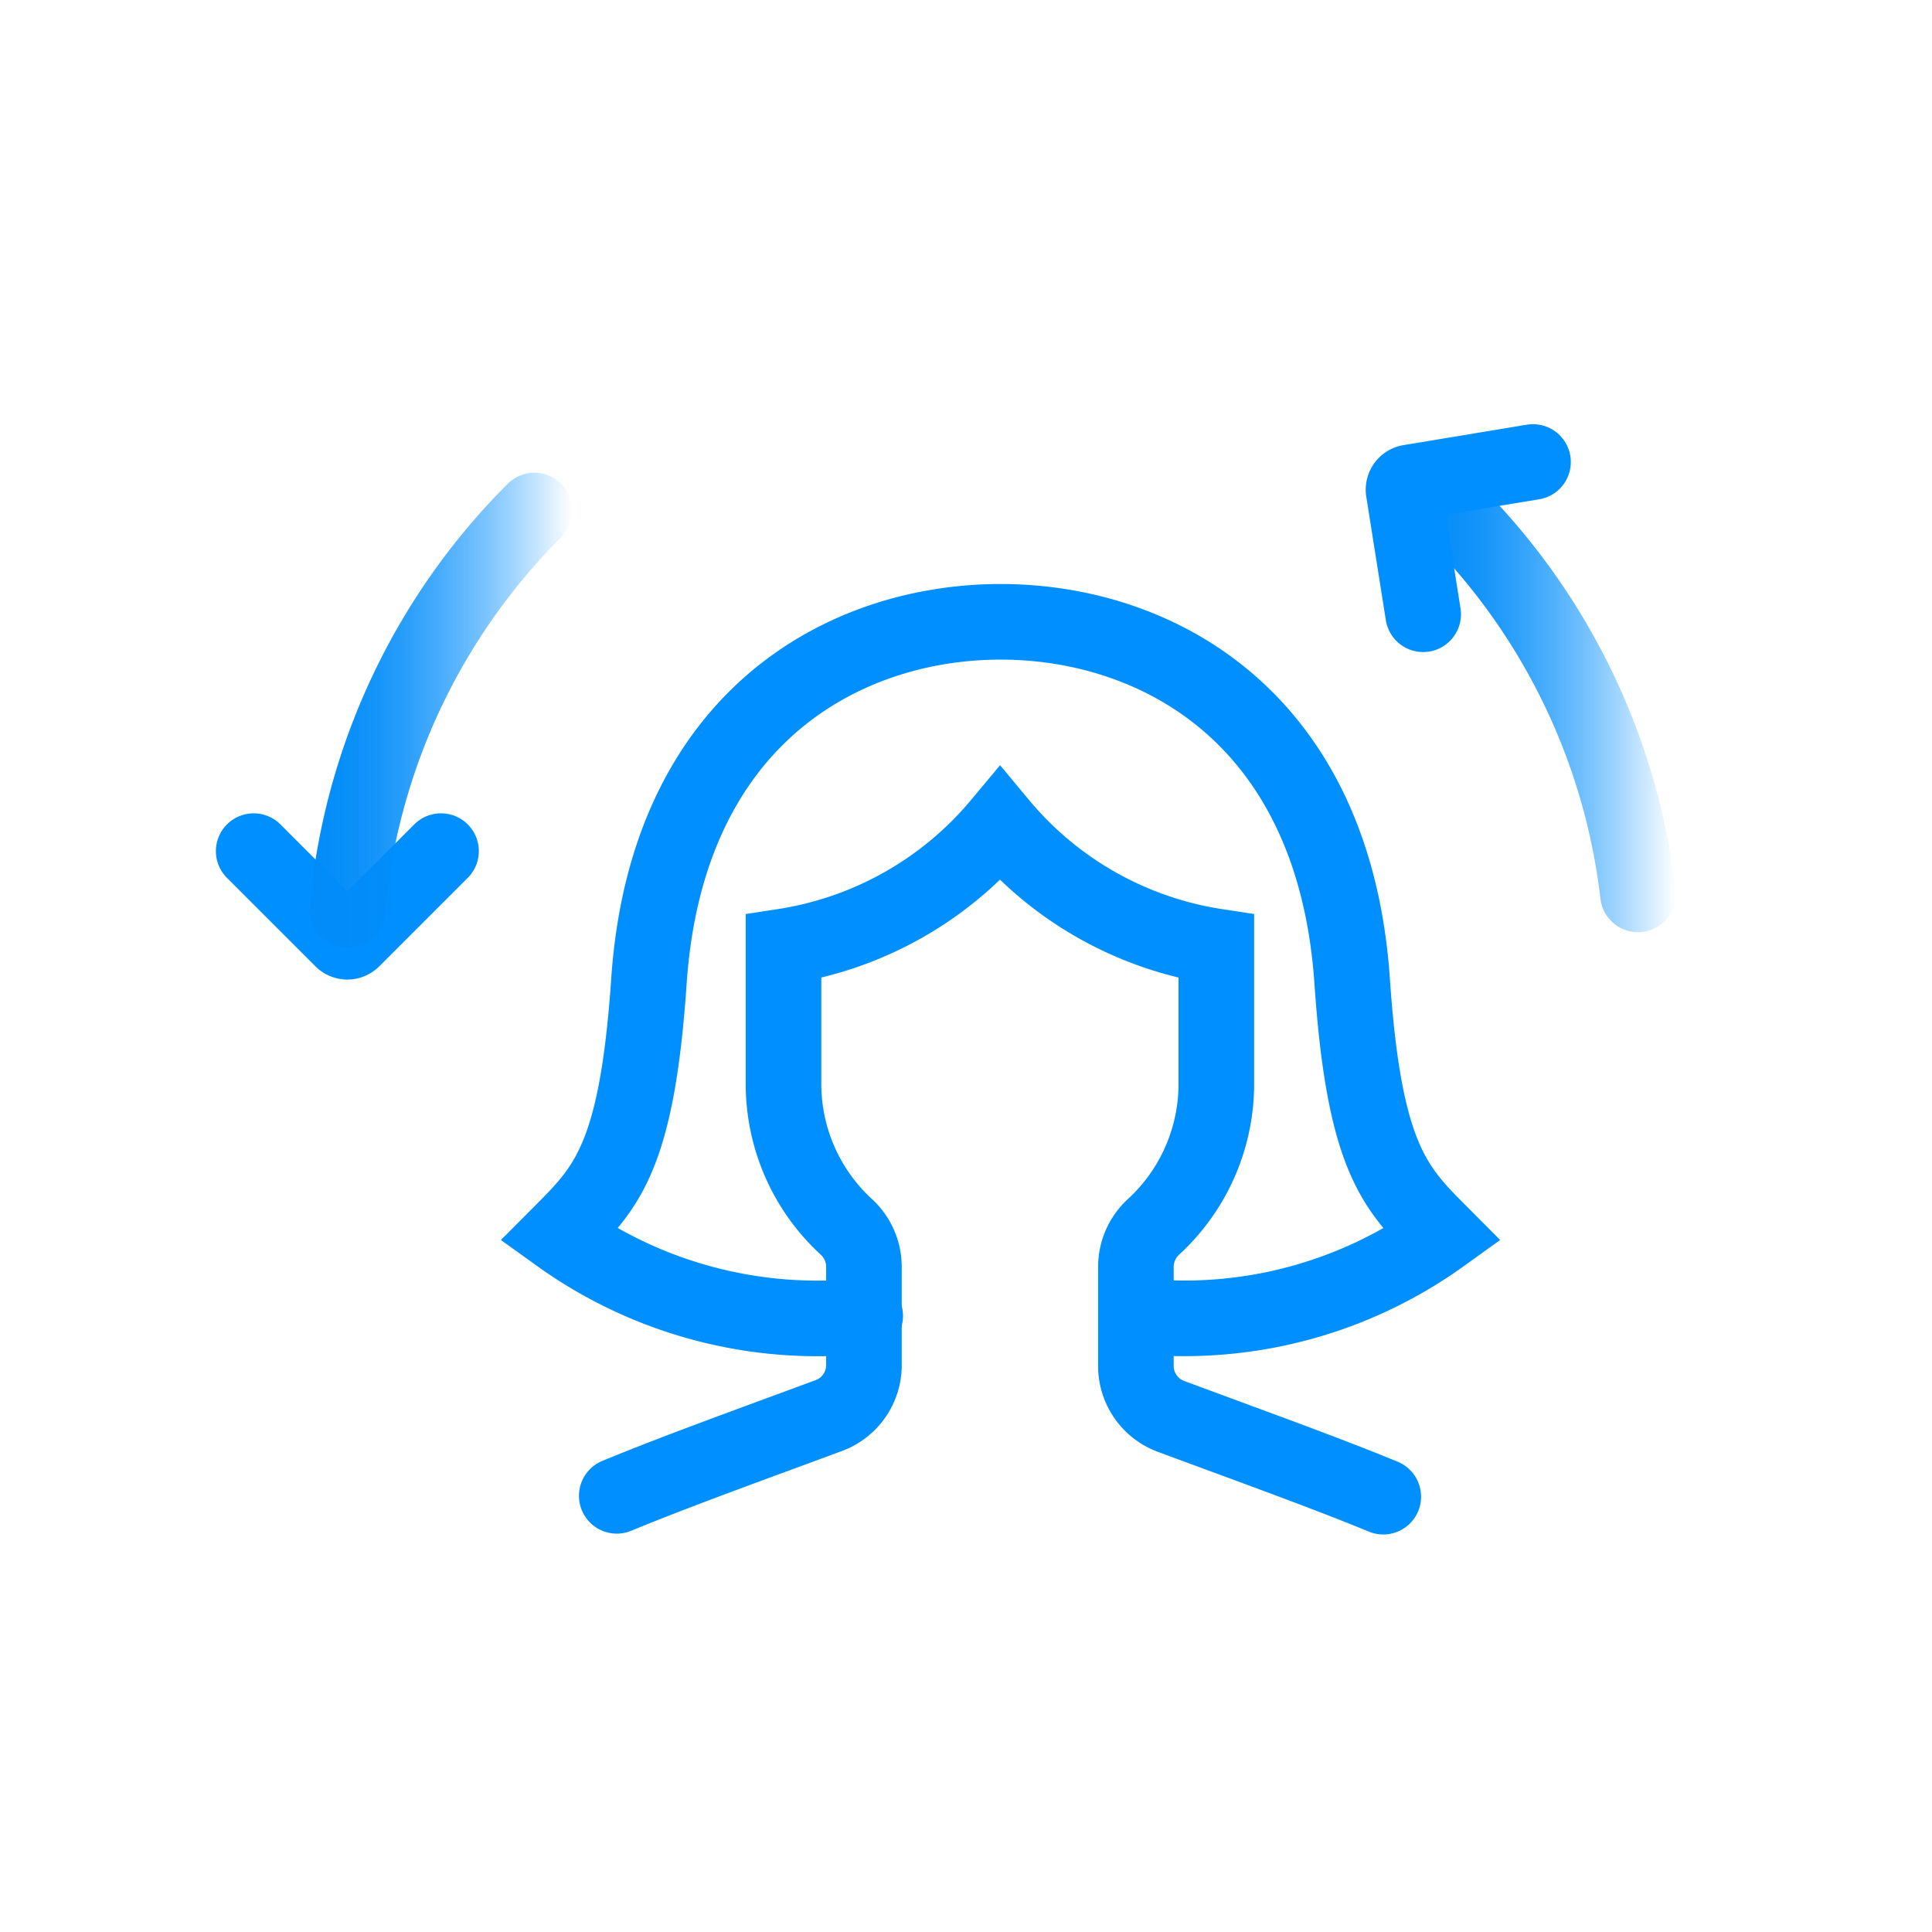 <svg xmlns="http://www.w3.org/2000/svg" xmlns:xlink="http://www.w3.org/1999/xlink" viewBox="0 0 92 92"><defs><style>.cls-1,.cls-2,.cls-3,.cls-4,.cls-5{fill:none;}.cls-2,.cls-3{stroke:#008fff;}.cls-2,.cls-3,.cls-4,.cls-5{stroke-linecap:round;stroke-width:3.6px;}.cls-2,.cls-4,.cls-5{stroke-miterlimit:10;}.cls-3{stroke-linejoin:round;}.cls-4{stroke:url(#Naamloos_verloop_7);}.cls-5{stroke:url(#Naamloos_verloop_11);}</style><linearGradient id="Naamloos_verloop_7" x1="67.38" y1="33.48" x2="79.82" y2="33.48" gradientUnits="userSpaceOnUse"><stop offset="0" stop-color="#018cf9"/><stop offset="0.11" stop-color="#018cf9" stop-opacity="0.98"/><stop offset="0.24" stop-color="#018cf9" stop-opacity="0.93"/><stop offset="0.37" stop-color="#018cfa" stop-opacity="0.84"/><stop offset="0.51" stop-color="#018dfb" stop-opacity="0.71"/><stop offset="0.65" stop-color="#018dfc" stop-opacity="0.55"/><stop offset="0.79" stop-color="#008efd" stop-opacity="0.35"/><stop offset="0.93" stop-color="#008ffe" stop-opacity="0.12"/><stop offset="1" stop-color="#008fff" stop-opacity="0"/></linearGradient><linearGradient id="Naamloos_verloop_11" x1="14.74" y1="33.84" x2="27.25" y2="33.84" xlink:href="#Naamloos_verloop_7"/></defs><g id="Laag_2" data-name="Laag 2"><g id="Laag_1-2" data-name="Laag 1"><rect class="cls-1" width="92" height="92"/><path class="cls-2" d="M54.17,62.66a21,21,0,0,0,14.5-3.84c-2.19-2.2-3.7-3.57-4.28-12.08C63.53,34.07,55,29.61,47.65,29.61S31.76,34.07,30.9,46.74c-.58,8.51-2.08,9.87-4.28,12.08A21.11,21.11,0,0,0,41.2,62.66"/><path class="cls-2" d="M65.87,71.27c-2.92-1.2-6.36-2.43-10.1-3.82A2.56,2.56,0,0,1,54.09,65V60.33a2.59,2.59,0,0,1,.83-1.9,9.25,9.25,0,0,0,3-6.92V45.07a16.69,16.69,0,0,1-10.3-5.82,16.74,16.74,0,0,1-10.31,5.82v6.44a9.25,9.25,0,0,0,3,6.92,2.59,2.59,0,0,1,.83,1.9V65a2.56,2.56,0,0,1-1.68,2.41c-3.75,1.39-7.18,2.62-10.09,3.82"/><path class="cls-3" d="M21,40.53l-4.21,4.21a.35.35,0,0,1-.5,0l-4.21-4.21"/><path class="cls-4" d="M69.18,24.36A30.83,30.83,0,0,1,78,42.59"/><path class="cls-5" d="M16.54,43.31a30.81,30.81,0,0,1,8.91-19"/><path class="cls-3" d="M67.77,29.25l-.93-5.87a.35.35,0,0,1,.3-.41L73,22"/></g></g></svg>